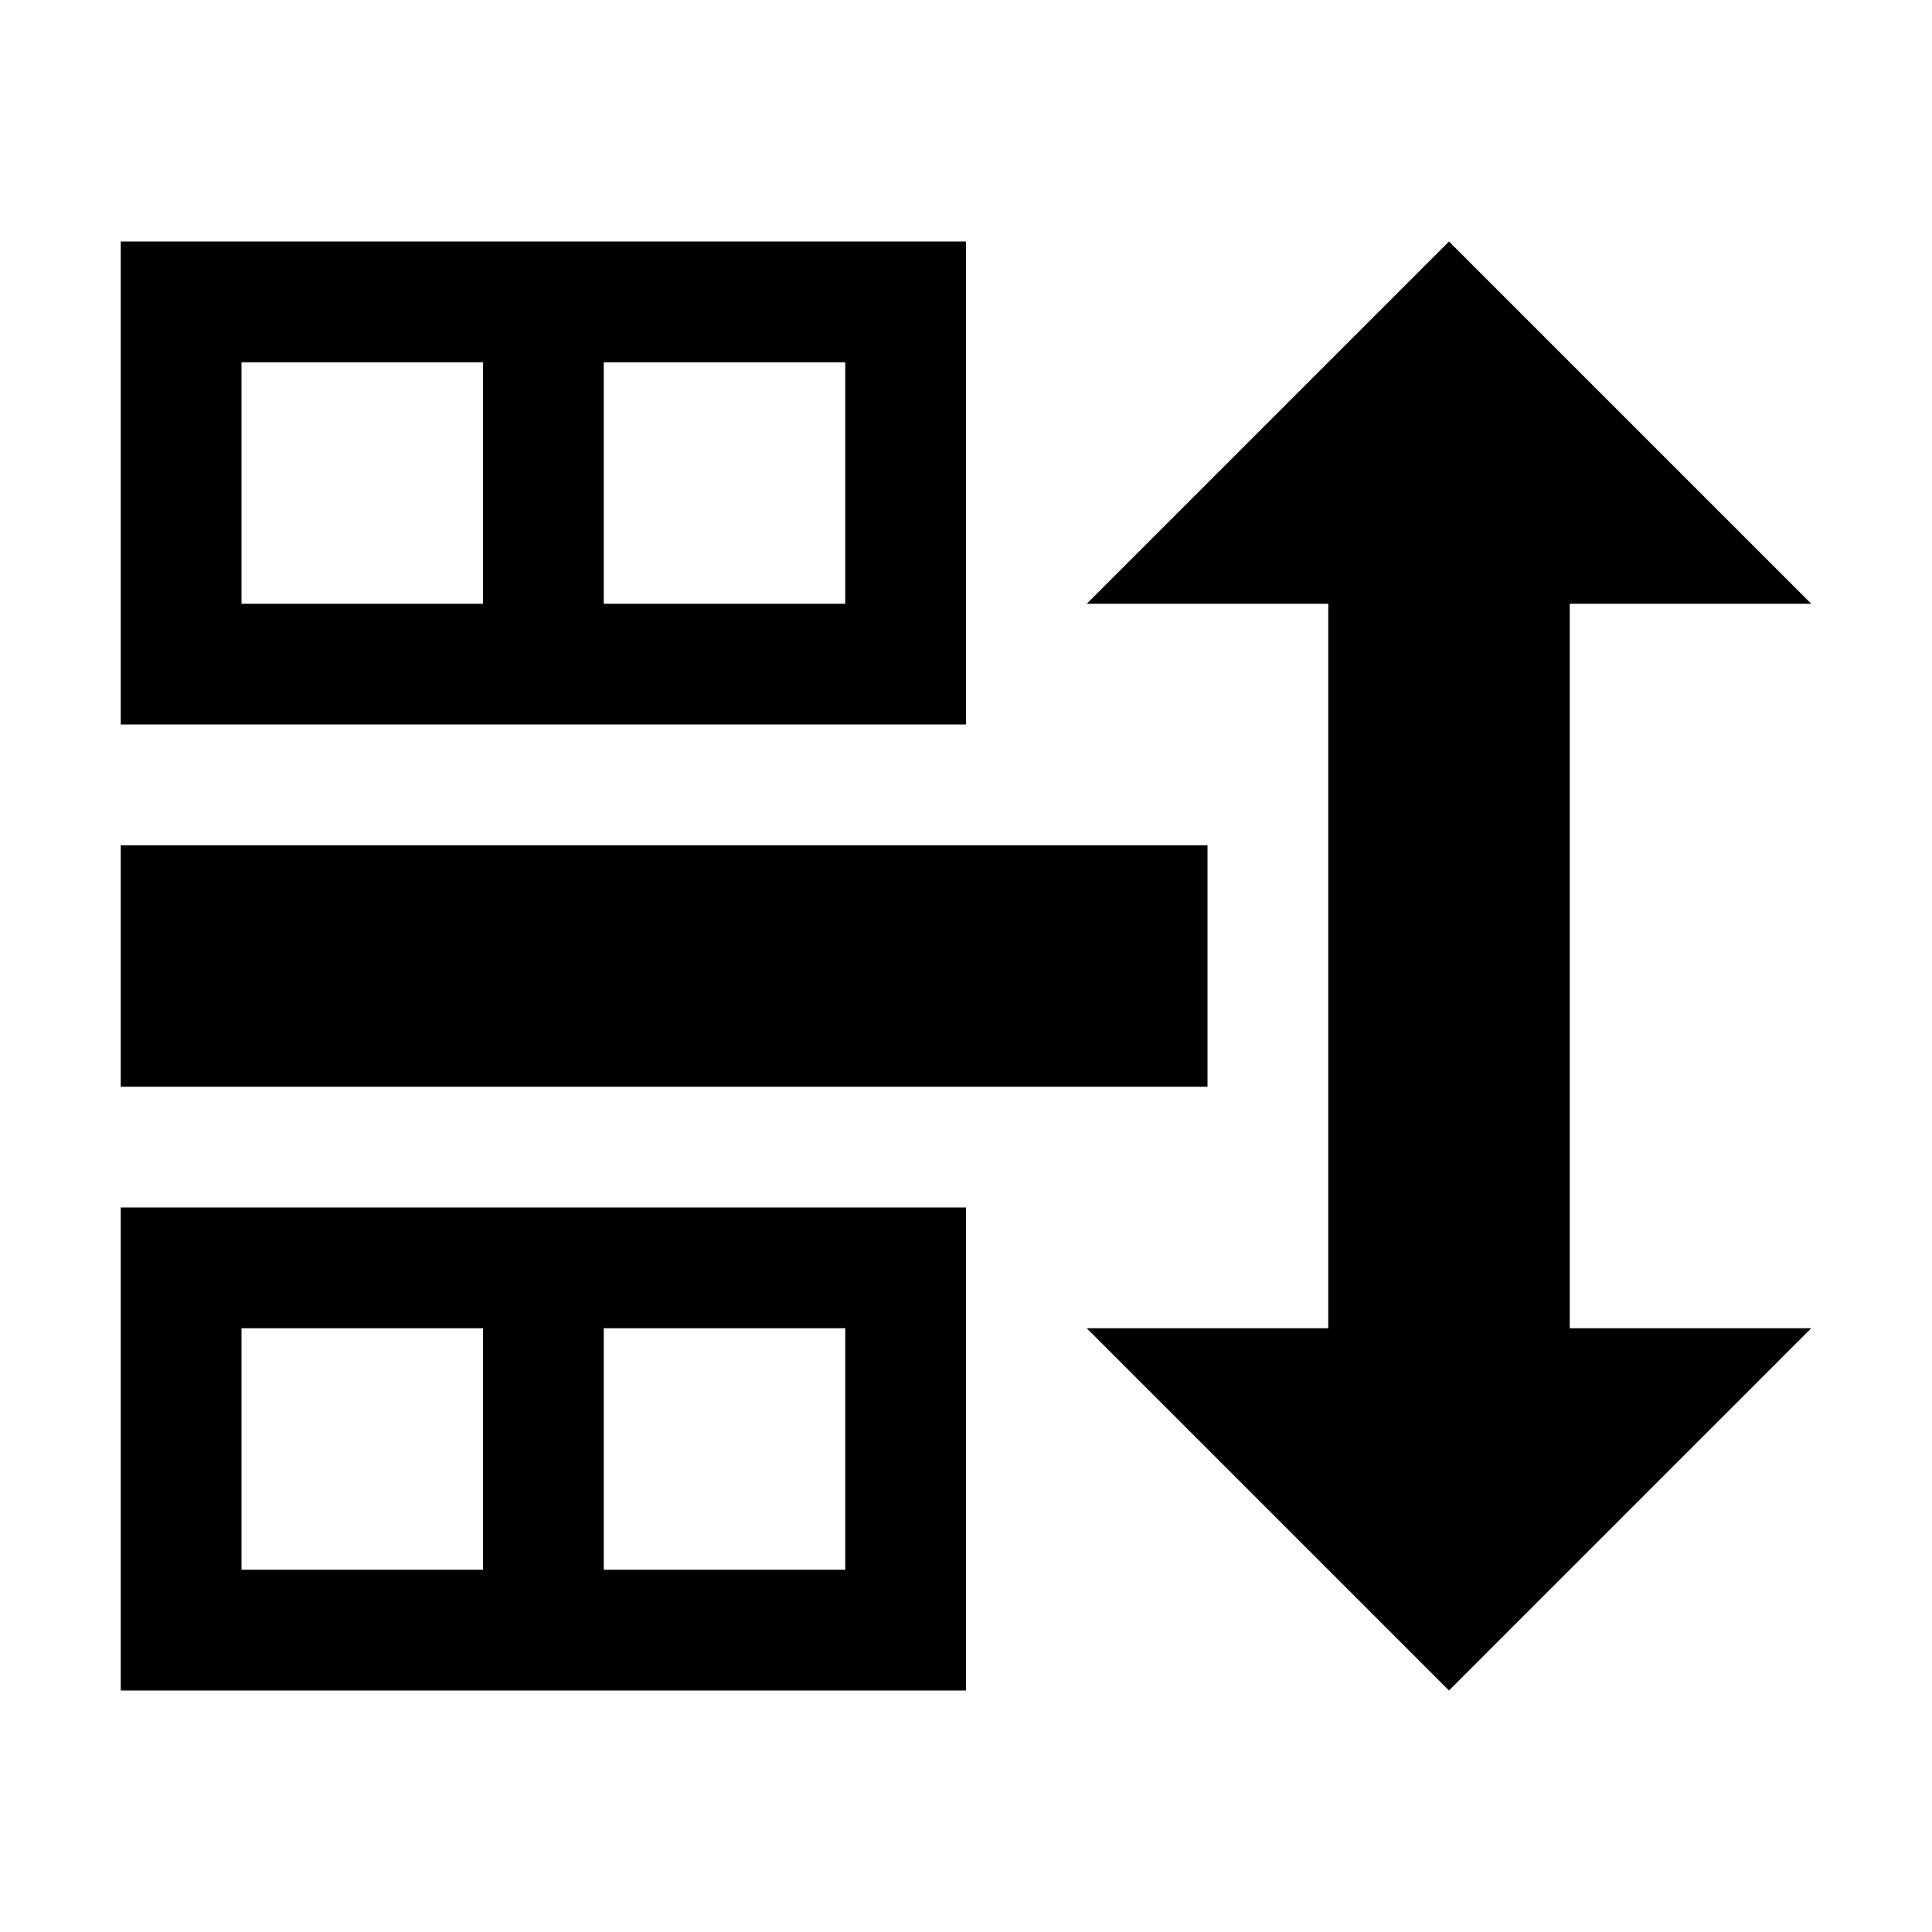 <svg viewBox="0 0 32 32" xmlns="http://www.w3.org/2000/svg"><path d="m2 4v8h14v-8zm2 2h4v4h-4zm6 0h4v4h-4zm-8 8v4h18v-4zm0 6v8h14v-8zm2 2h4v4h-4zm6 0h4v4h-4z"/><path d="m24 4-6 6h4v12h-4l6 6 6-6h-4v-12h4z"/></svg>